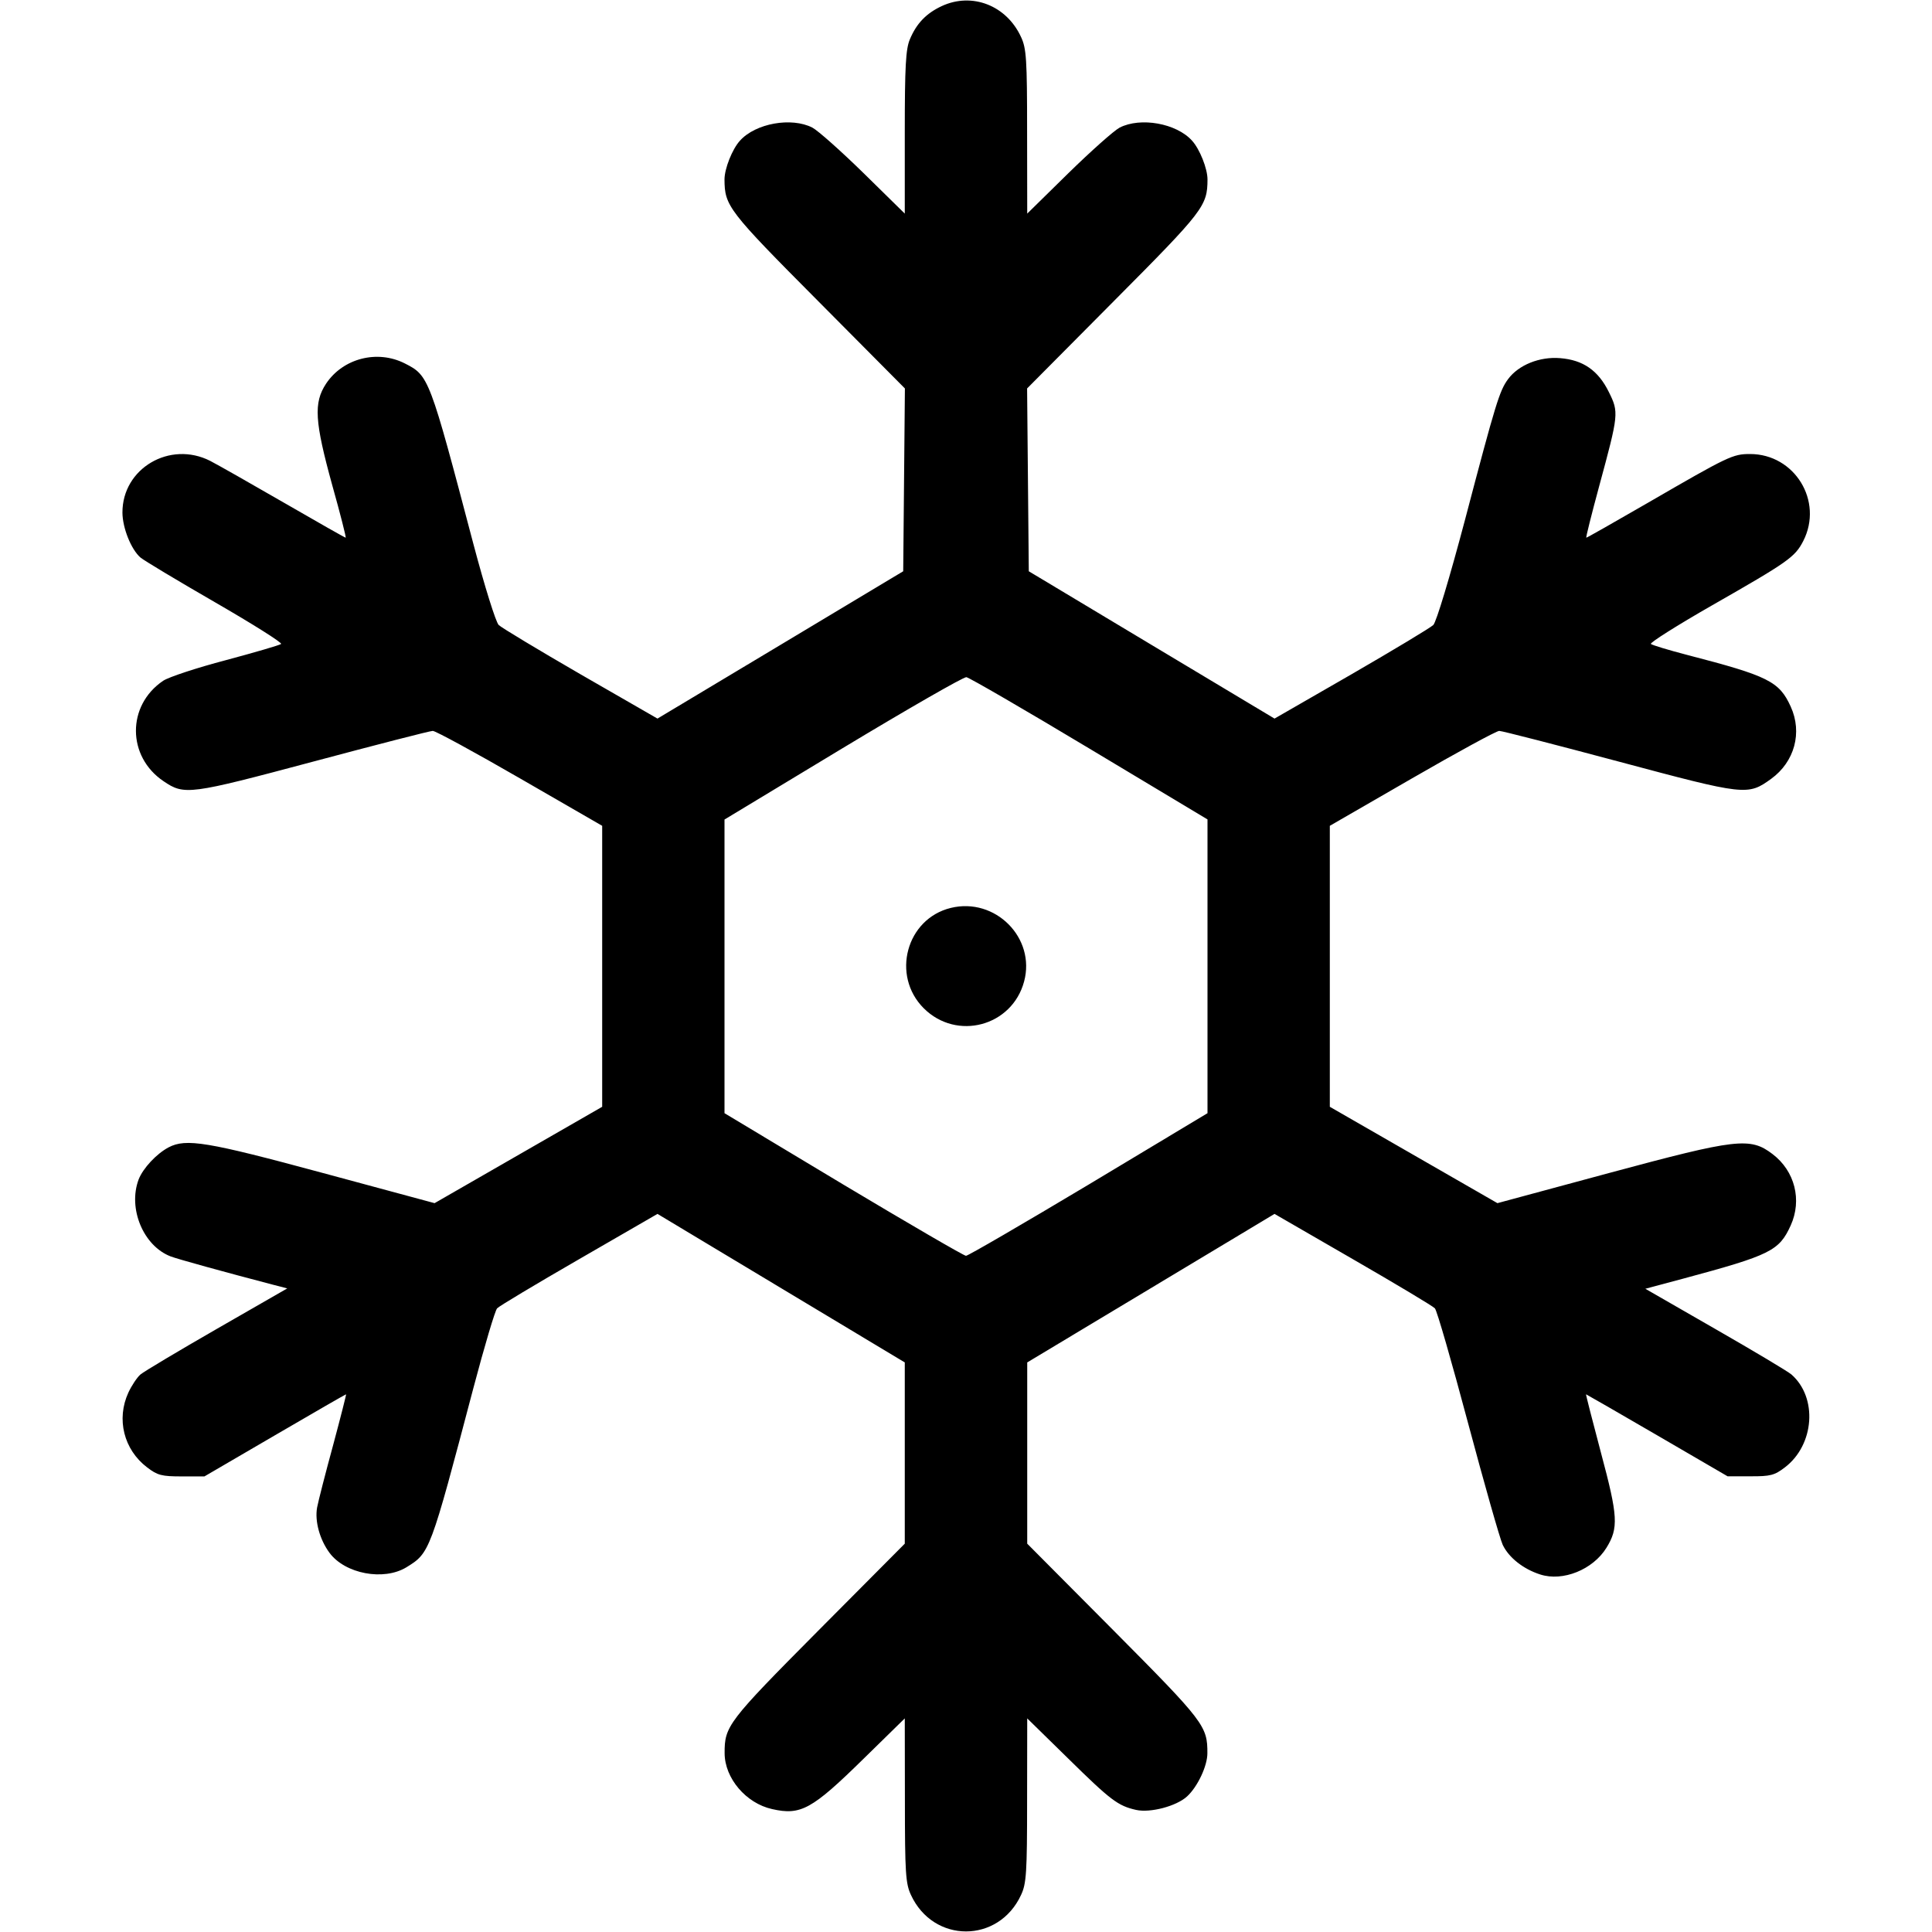 <svg width="16" height="16" fill="currentColor" xmlns="http://www.w3.org/2000/svg"><path d="M7.800 0.050 C 7.671 0.110,7.590 0.194,7.535 0.326 C 7.501 0.406,7.493 0.551,7.493 1.097 L 7.493 1.769 7.153 1.435 C 6.966 1.252,6.775 1.082,6.728 1.057 C 6.555 0.968,6.257 1.021,6.128 1.165 C 6.064 1.235,6.000 1.397,6.000 1.486 C 6.001 1.706,6.030 1.744,6.777 2.495 L 7.494 3.217 7.487 3.974 L 7.480 4.731 6.463 5.341 L 5.445 5.951 4.809 5.585 C 4.460 5.383,4.154 5.199,4.130 5.176 C 4.106 5.152,4.014 4.858,3.921 4.507 C 3.556 3.122,3.552 3.111,3.353 3.010 C 3.125 2.894,2.840 2.967,2.700 3.178 C 2.596 3.336,2.606 3.491,2.752 4.020 C 2.819 4.258,2.868 4.453,2.863 4.453 C 2.857 4.453,2.628 4.323,2.353 4.164 C 2.078 4.005,1.803 3.849,1.741 3.817 C 1.407 3.647,1.012 3.879,1.014 4.246 C 1.015 4.373,1.086 4.550,1.163 4.617 C 1.191 4.641,1.469 4.808,1.781 4.988 C 2.093 5.168,2.339 5.323,2.328 5.333 C 2.316 5.343,2.110 5.403,1.871 5.467 C 1.631 5.530,1.397 5.607,1.351 5.638 C 1.049 5.842,1.051 6.266,1.355 6.470 C 1.527 6.587,1.568 6.581,2.591 6.308 C 3.115 6.168,3.561 6.053,3.584 6.053 C 3.607 6.053,3.932 6.230,4.306 6.446 L 4.987 6.839 4.987 8.002 L 4.987 9.166 4.293 9.565 L 3.599 9.964 2.673 9.714 C 1.715 9.455,1.541 9.426,1.396 9.502 C 1.296 9.555,1.184 9.675,1.148 9.768 C 1.058 10.008,1.187 10.318,1.413 10.405 C 1.470 10.427,1.854 10.533,2.263 10.640 L 2.379 10.670 1.796 11.005 C 1.476 11.189,1.191 11.359,1.163 11.383 C 1.135 11.407,1.090 11.475,1.063 11.533 C 0.962 11.753,1.025 12.005,1.218 12.152 C 1.304 12.218,1.339 12.227,1.505 12.227 L 1.693 12.227 2.276 11.887 C 2.596 11.700,2.862 11.547,2.866 11.547 C 2.869 11.547,2.821 11.736,2.759 11.967 C 2.696 12.198,2.636 12.431,2.626 12.485 C 2.606 12.597,2.647 12.749,2.729 12.860 C 2.858 13.034,3.177 13.094,3.365 12.980 C 3.560 12.860,3.561 12.859,3.921 11.493 C 4.012 11.149,4.100 10.852,4.117 10.835 C 4.133 10.817,4.439 10.634,4.796 10.428 L 5.445 10.053 6.469 10.668 L 7.493 11.283 7.493 12.033 L 7.493 12.784 6.776 13.505 C 6.026 14.260,6.000 14.295,6.001 14.520 C 6.002 14.727,6.178 14.934,6.394 14.982 C 6.632 15.036,6.724 14.985,7.153 14.564 L 7.493 14.231 7.494 14.909 C 7.494 15.511,7.500 15.599,7.544 15.693 C 7.730 16.096,8.270 16.096,8.456 15.693 C 8.500 15.599,8.506 15.511,8.506 14.909 L 8.507 14.231 8.847 14.564 C 9.199 14.910,9.258 14.955,9.409 14.989 C 9.527 15.015,9.743 14.958,9.831 14.877 C 9.918 14.797,9.999 14.625,9.999 14.520 C 10.000 14.295,9.974 14.260,9.224 13.505 L 8.507 12.784 8.507 12.033 L 8.507 11.283 9.531 10.668 L 10.555 10.053 11.204 10.428 C 11.561 10.634,11.867 10.817,11.883 10.835 C 11.900 10.852,12.023 11.280,12.158 11.786 C 12.293 12.291,12.422 12.745,12.445 12.794 C 12.496 12.900,12.615 12.994,12.755 13.039 C 12.943 13.100,13.192 12.999,13.304 12.818 C 13.405 12.654,13.400 12.559,13.259 12.033 C 13.188 11.766,13.132 11.547,13.135 11.547 C 13.137 11.547,13.402 11.699,13.723 11.886 L 14.307 12.226 14.495 12.226 C 14.661 12.227,14.696 12.218,14.782 12.152 C 15.027 11.965,15.054 11.574,14.836 11.383 C 14.809 11.359,14.526 11.190,14.207 11.007 L 13.626 10.673 13.940 10.589 C 14.664 10.394,14.734 10.359,14.830 10.148 C 14.925 9.938,14.864 9.698,14.680 9.558 C 14.494 9.416,14.385 9.429,13.327 9.714 L 12.401 9.964 11.707 9.565 L 11.013 9.166 11.013 8.002 L 11.013 6.839 11.694 6.446 C 12.068 6.230,12.393 6.053,12.416 6.053 C 12.439 6.053,12.885 6.168,13.409 6.308 C 14.456 6.588,14.474 6.590,14.668 6.450 C 14.862 6.309,14.928 6.067,14.830 5.852 C 14.735 5.643,14.645 5.598,13.973 5.424 C 13.819 5.384,13.684 5.343,13.672 5.333 C 13.661 5.323,13.889 5.179,14.179 5.013 C 14.811 4.652,14.865 4.614,14.934 4.480 C 15.102 4.150,14.863 3.760,14.493 3.760 C 14.350 3.760,14.315 3.777,13.647 4.164 C 13.372 4.323,13.143 4.453,13.137 4.453 C 13.132 4.453,13.180 4.261,13.244 4.025 C 13.406 3.428,13.407 3.415,13.324 3.247 C 13.236 3.068,13.111 2.981,12.920 2.966 C 12.751 2.952,12.576 3.022,12.489 3.140 C 12.418 3.237,12.388 3.333,12.132 4.307 C 12.005 4.786,11.895 5.151,11.870 5.176 C 11.846 5.199,11.540 5.383,11.191 5.585 L 10.555 5.951 9.537 5.341 L 8.520 4.731 8.513 3.974 L 8.506 3.217 9.223 2.495 C 9.970 1.744,9.999 1.706,10.000 1.486 C 10.000 1.397,9.936 1.235,9.872 1.165 C 9.743 1.021,9.445 0.968,9.272 1.057 C 9.225 1.082,9.034 1.252,8.847 1.435 L 8.507 1.769 8.506 1.091 C 8.506 0.489,8.500 0.401,8.456 0.307 C 8.336 0.045,8.051 -0.066,7.800 0.050 M9.023 6.200 L 10.000 6.786 10.000 8.003 L 10.000 9.219 9.016 9.810 C 8.474 10.134,8.017 10.400,8.000 10.400 C 7.983 10.400,7.526 10.134,6.984 9.810 L 6.000 9.219 6.000 8.003 L 6.000 6.787 6.980 6.195 C 7.519 5.870,7.979 5.606,8.003 5.608 C 8.026 5.611,8.485 5.877,9.023 6.200 M7.874 7.519 C 7.505 7.609,7.379 8.079,7.650 8.350 C 7.923 8.622,8.381 8.500,8.481 8.129 C 8.579 7.767,8.242 7.429,7.874 7.519 " stroke="none" fill-rule="evenodd"></path></svg>